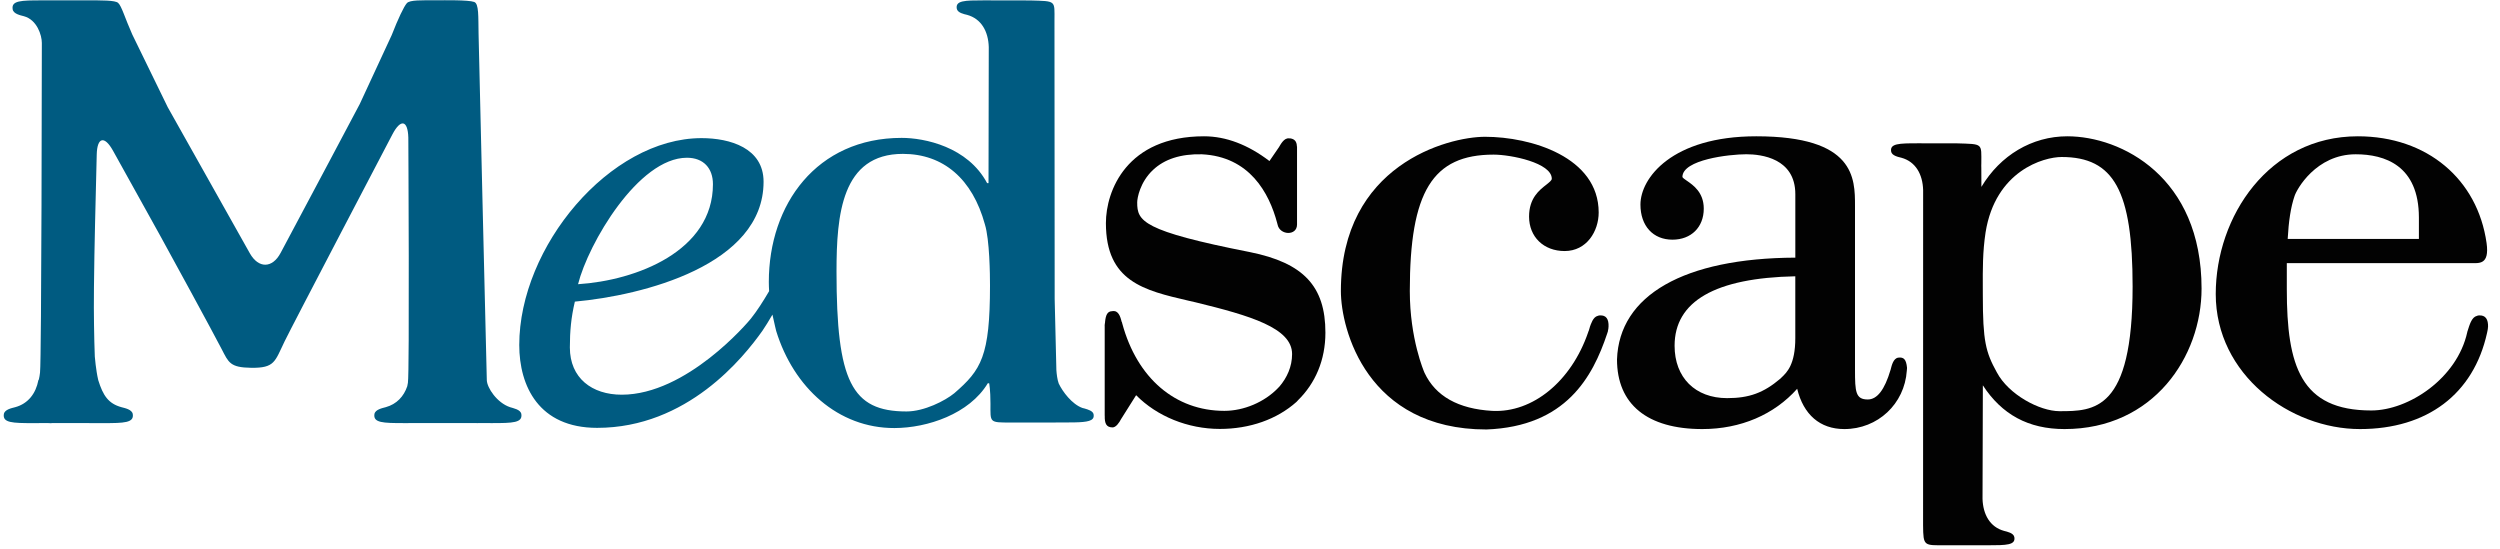 <?xml version="1.0" encoding="UTF-8" standalone="no"?>
<svg width="91px" height="20px" viewBox="0 0 91 20" version="1.1" xmlns="http://www.w3.org/2000/svg" xmlns:xlink="http://www.w3.org/1999/xlink">
    <!-- Generator: sketchtool 3.8.3 (29802) - http://www.bohemiancoding.com/sketch -->
    <title>7F443E97-FC93-43AB-B35D-8B5F4497E415</title>
    <desc>Created with sketchtool.</desc>
    <defs></defs>
    <g id="Page-1" stroke="none" stroke-width="1" fill="none" fill-rule="evenodd">
        <g id="P0--Desktop-Salutrib-TOC" transform="translate(-151, -15)">
            <g id="Medscape-Logo" transform="translate(151, 15)">
                <g id="Page-1">
                    <g>
                        <g id="NP-Home---specs">
                            <g id="Group">
                                <g id="Medscape-Logo">
                                    <path d="M58.55,11.895 L58.551,11.895 C58.563,11.614 58.465,11.466 58.23,11.481 C58.203,11.482 58.18,11.489 58.159,11.497 C57.985,11.538 57.913,11.79 57.868,11.909 L57.87,11.909 C57.853,11.959 57.839,12.009 57.829,12.046 L57.826,12.046 L57.808,12.098 C57.195,13.88 55.793,15.03 54.319,14.956 C53.08,14.885 52.251,14.419 51.853,13.571 C51.831,13.521 51.317,12.335 51.317,10.593 C51.317,6.975 52.144,5.628 54.368,5.628 C55,5.628 56.485,5.927 56.485,6.506 C56.485,6.567 56.393,6.636 56.287,6.722 C56.035,6.918 55.658,7.208 55.658,7.884 C55.658,8.623 56.19,9.138 56.952,9.138 C57.758,9.138 58.192,8.414 58.192,7.735 C58.192,5.712 55.721,4.979 54.056,4.979 C52.695,4.979 48.808,6.008 48.808,10.593 C48.808,11.997 49.76,15.633 54.107,15.633 C57.005,15.524 57.976,13.712 58.499,12.148 L58.532,12.046 L58.528,12.046 C58.542,11.993 58.55,11.94 58.55,11.895" id="Fill-1" fill="#020202"></path>
                                    <path d="M90.561,11.912 L90.565,11.912 C90.576,11.62 90.474,11.466 90.231,11.481 C90.205,11.482 90.178,11.489 90.156,11.5 C89.979,11.541 89.904,11.801 89.859,11.923 L89.862,11.923 C89.845,11.961 89.835,12 89.828,12.031 L89.823,12.031 L89.808,12.092 C89.441,13.771 87.674,14.941 86.316,14.941 C83.744,14.941 83.24,13.324 83.24,10.532 L83.24,9.577 L89.923,9.577 C90.23,9.577 90.625,9.656 90.511,8.844 C90.183,6.53 88.354,4.961 85.825,4.961 C82.588,4.961 80.653,7.88 80.653,10.703 C80.653,13.644 83.367,15.618 85.902,15.618 C88.348,15.618 90.036,14.344 90.527,12.125 L90.547,12.031 L90.546,12.031 C90.557,11.99 90.561,11.946 90.561,11.912 M83.52,7.142 C83.591,6.902 84.301,5.616 85.748,5.616 C86.797,5.616 88.048,6.015 88.048,7.922 L88.048,8.697 L83.272,8.697 C83.306,8.062 83.384,7.535 83.52,7.142" id="Fill-2" fill="#020202"></path>
                                    <path d="M69.415,13.379 C69.385,13.088 69.301,12.989 69.092,13.019 C68.916,13.047 68.859,13.305 68.827,13.421 L68.829,13.421 L68.815,13.466 C68.6,14.19 68.328,14.541 67.987,14.541 C67.543,14.541 67.522,14.26 67.522,13.465 L67.522,7.495 C67.522,6.486 67.522,4.961 63.927,4.961 C60.856,4.961 59.712,6.484 59.712,7.446 C59.712,8.221 60.169,8.724 60.877,8.724 C61.558,8.724 62.017,8.271 62.017,7.594 C62.017,7.003 61.633,6.739 61.405,6.582 C61.338,6.537 61.24,6.468 61.24,6.442 C61.24,5.811 62.945,5.615 63.567,5.615 C64.102,5.615 65.35,5.756 65.35,7.068 L65.35,9.378 C61.305,9.396 58.938,10.743 58.859,13.084 C58.859,14.717 59.963,15.618 61.964,15.618 C63.364,15.618 64.581,15.09 65.417,14.152 C65.647,15.09 66.244,15.618 67.133,15.618 C68.351,15.618 69.327,14.702 69.408,13.492 L69.415,13.41 L69.415,13.379 L69.415,13.379 L69.415,13.379 L69.415,13.379 Z M65.349,12.309 C65.349,13.269 65.043,13.556 64.842,13.746 L64.804,13.784 C64.198,14.298 63.672,14.492 62.868,14.492 C61.704,14.492 60.955,13.743 60.955,12.585 C60.955,10.964 62.437,10.116 65.349,10.057 L65.349,12.309 L65.349,12.309 L65.349,12.309 Z" id="Fill-3" fill="#020202"></path>
                                    <path d="M48.245,12.109 C48.245,10.419 47.449,9.571 45.496,9.176 C41.569,8.404 41.394,8.045 41.394,7.37 C41.394,7.203 41.5,6.628 41.967,6.188 C42.388,5.79 42.984,5.598 43.744,5.616 C45.484,5.7 46.197,7.021 46.488,8.115 C46.488,8.115 46.495,8.136 46.503,8.172 C46.58,8.567 47.212,8.597 47.212,8.172 L47.212,5.331 L47.207,5.331 C47.203,5.151 47.123,5.057 46.959,5.036 C46.945,5.035 46.935,5.038 46.922,5.038 C46.919,5.038 46.917,5.038 46.916,5.036 C46.738,5.018 46.618,5.251 46.554,5.357 C46.439,5.523 46.257,5.79 46.208,5.862 C45.427,5.267 44.627,4.961 43.826,4.961 C41.009,4.961 40.255,6.948 40.255,8.122 C40.255,10.248 41.646,10.57 43.256,10.944 L43.522,11.005 C45.511,11.491 47.032,11.938 47.032,12.887 C47.032,13.345 46.848,13.75 46.563,14.081 L46.562,14.079 L46.517,14.127 C46.028,14.635 45.279,14.955 44.566,14.955 C42.78,14.955 41.39,13.766 40.85,11.775 L40.836,11.721 L40.831,11.723 C40.799,11.605 40.747,11.352 40.571,11.325 C40.53,11.32 40.499,11.322 40.475,11.328 C40.312,11.333 40.248,11.461 40.223,11.727 L40.225,11.727 C40.203,11.843 40.211,11.888 40.211,11.888 L40.211,15.132 L40.213,15.133 C40.206,15.418 40.27,15.552 40.491,15.558 C40.621,15.564 40.744,15.378 40.807,15.255 C40.885,15.13 41.286,14.496 41.355,14.385 C42.112,15.152 43.238,15.613 44.403,15.613 C45.492,15.613 46.482,15.264 47.192,14.629 L47.246,14.571 L47.245,14.571 C47.876,13.954 48.245,13.108 48.245,12.109 M40.808,11.727 L40.818,11.727 L40.807,11.727 L40.808,11.727" id="Fill-4" fill="#020202"></path>
                                    <path d="M18.565,14.821 C18.09,14.662 17.729,14.116 17.72,13.839 C17.709,13.559 17.42,1.235 17.42,1.235 C17.407,0.598 17.436,0.133 17.26,0.071 C17.047,-0.007 16.149,0.01 15.912,0.01 C15.338,0.01 14.915,-0.005 14.81,0.115 C14.7,0.239 14.492,0.679 14.258,1.278 L13.095,3.787 C12.795,4.358 12.282,5.324 11.979,5.891 L10.215,9.205 C9.913,9.774 9.41,9.779 9.094,9.22 L7.251,5.94 C6.936,5.382 6.422,4.463 6.105,3.901 L4.814,1.254 C4.552,0.669 4.427,0.214 4.298,0.104 C4.189,0.01 3.728,0.01 3.071,0.013 L1.525,0.013 C0.757,0.013 0.41,0.021 0.461,0.337 C0.486,0.509 0.753,0.559 0.872,0.591 C1.348,0.721 1.523,1.282 1.523,1.563 C1.523,1.841 1.513,13.069 1.457,13.56 C1.449,13.644 1.433,13.73 1.414,13.817 C1.407,13.822 1.399,13.828 1.397,13.84 C1.305,14.319 1.029,14.692 0.552,14.822 C0.434,14.854 0.166,14.903 0.14,15.074 C0.092,15.39 0.446,15.402 1.214,15.402 L1.733,15.399 C1.775,15.403 1.82,15.406 1.868,15.406 C1.868,15.406 1.872,15.402 1.878,15.399 L2.487,15.399 L3.758,15.402 C4.526,15.402 4.882,15.39 4.833,15.074 C4.807,14.903 4.539,14.854 4.422,14.822 C3.945,14.691 3.751,14.399 3.577,13.84 C3.576,13.837 3.575,13.835 3.575,13.832 C3.49,13.469 3.451,12.98 3.451,12.98 C3.426,12.342 3.41,11.298 3.419,10.659 L3.42,10.464 C3.426,9.823 3.444,8.781 3.46,8.142 L3.521,5.627 C3.536,4.989 3.803,4.927 4.114,5.487 L5.826,8.57 C6.138,9.132 7.778,12.141 8.071,12.712 C8.321,13.195 8.373,13.378 9.143,13.388 C10.002,13.399 10.002,13.165 10.358,12.429 C10.618,11.888 14.287,4.885 14.287,4.885 C14.587,4.316 14.846,4.372 14.863,5.011 C14.863,5.011 14.91,13.552 14.848,13.933 C14.837,13.993 14.83,14.033 14.824,14.06 C14.698,14.43 14.441,14.71 14.042,14.821 C13.923,14.854 13.658,14.903 13.629,15.073 C13.581,15.39 13.935,15.401 14.704,15.401 L16.303,15.399 L17.018,15.399 L17.391,15.401 C17.401,15.401 17.408,15.401 17.416,15.399 L17.902,15.401 C18.672,15.401 19.025,15.39 18.977,15.073 C18.95,14.903 18.68,14.86 18.565,14.821" id="Fill-5" fill="#005B81"></path>
                                    <path d="M39.807,15.082 C39.786,14.959 39.609,14.909 39.48,14.87 L39.401,14.85 C39.023,14.717 38.677,14.256 38.537,13.958 C38.486,13.821 38.462,13.615 38.452,13.47 C38.441,13.066 38.418,12.104 38.39,10.883 L38.383,0.91 C38.381,0.91 38.383,0.749 38.383,0.748 C38.383,0.008 38.459,0.045 37.5,0.016 L35.85,0.013 L35.801,0.013 C35.103,0.013 34.78,0.022 34.826,0.312 C34.85,0.468 35.091,0.514 35.2,0.54 C35.722,0.683 35.974,1.145 35.991,1.712 L35.982,6.666 L35.931,6.666 C35.226,5.34 33.651,5.019 32.821,5.019 C29.727,5.019 27.985,7.439 27.985,10.263 C27.985,10.376 27.99,10.487 27.996,10.598 C27.775,10.976 27.543,11.335 27.332,11.598 C27.226,11.734 24.992,14.367 22.631,14.367 C21.549,14.367 20.743,13.764 20.743,12.647 C20.743,12.062 20.787,11.562 20.925,10.979 C23.39,10.755 27.794,9.654 27.794,6.615 C27.794,5.387 26.573,5.028 25.536,5.028 C22.195,5.028 18.901,8.982 18.901,12.559 C18.901,14.054 19.613,15.574 21.734,15.574 C25.018,15.574 27.066,13.011 27.753,12.039 C27.849,11.903 27.991,11.667 28.117,11.452 C28.184,11.77 28.26,12.072 28.254,12.05 C28.886,14.101 30.506,15.587 32.559,15.581 C33.762,15.578 35.284,15.066 35.955,13.952 L36.006,13.952 C36.006,13.952 36.053,14.185 36.053,14.693 C36.053,15.388 36,15.38 36.798,15.38 L38.428,15.38 L38.428,15.378 L38.725,15.378 C39.299,15.378 39.659,15.373 39.771,15.246 C39.798,15.218 39.811,15.181 39.811,15.132 C39.81,15.116 39.81,15.101 39.807,15.082 L39.807,15.082 L39.807,15.082 Z M25.005,5.742 C25.606,5.742 25.951,6.122 25.951,6.705 C25.951,9.142 23.162,10.209 21.041,10.345 C21.411,8.871 23.232,5.742 25.005,5.742 L25.005,5.742 L25.005,5.742 Z M34.736,14.314 C34.402,14.588 33.641,14.977 32.996,14.977 C30.997,14.977 30.449,13.88 30.449,9.884 C30.449,7.815 30.634,5.601 32.865,5.601 C34.337,5.601 35.398,6.512 35.85,8.167 C36.023,8.726 36.036,10.008 36.036,10.39 C36.035,12.97 35.718,13.465 34.736,14.314 L34.736,14.314 L34.736,14.314 Z" id="Fill-6" fill="#005B81"></path>
                                    <path d="M75.25,4.961 C73.962,4.961 72.81,5.654 72.123,6.803 L72.12,6.112 C72.115,6.112 72.12,5.95 72.12,5.949 C72.12,5.209 72.194,5.247 71.234,5.218 L69.863,5.216 L69.813,5.216 C69.116,5.216 68.791,5.225 68.837,5.513 C68.861,5.669 69.104,5.715 69.211,5.742 C69.732,5.885 69.985,6.348 70.002,6.915 L70.002,7.2 L70,19.122 C70.007,19.891 70.032,19.848 70.819,19.848 L72.351,19.848 C73.048,19.848 73.367,19.841 73.323,19.556 C73.297,19.398 73.058,19.354 72.95,19.325 C72.433,19.185 72.182,18.724 72.164,18.159 C72.164,18.159 72.172,15.159 72.176,14.026 C72.866,15.088 73.832,15.618 75.148,15.618 C78.387,15.618 80.137,12.984 80.137,10.504 C80.138,6.437 77.215,4.961 75.25,4.961 L75.25,4.961 L75.25,4.961 Z M74.967,14.967 C74.241,14.967 73.111,14.362 72.684,13.552 C72.277,12.817 72.175,12.411 72.175,10.753 L72.174,10.446 C72.172,9.815 72.167,9.164 72.275,8.458 C72.635,6.209 74.395,5.715 75.043,5.715 C76.952,5.715 77.627,6.948 77.627,10.429 C77.628,14.967 76.214,14.967 74.967,14.967 L74.967,14.967 L74.967,14.967 Z" id="Fill-7" fill="#020202"></path>
                                </g>
                            </g>
                        </g>
                    </g>
                </g>
            </g>
        </g>
    </g>
</svg>